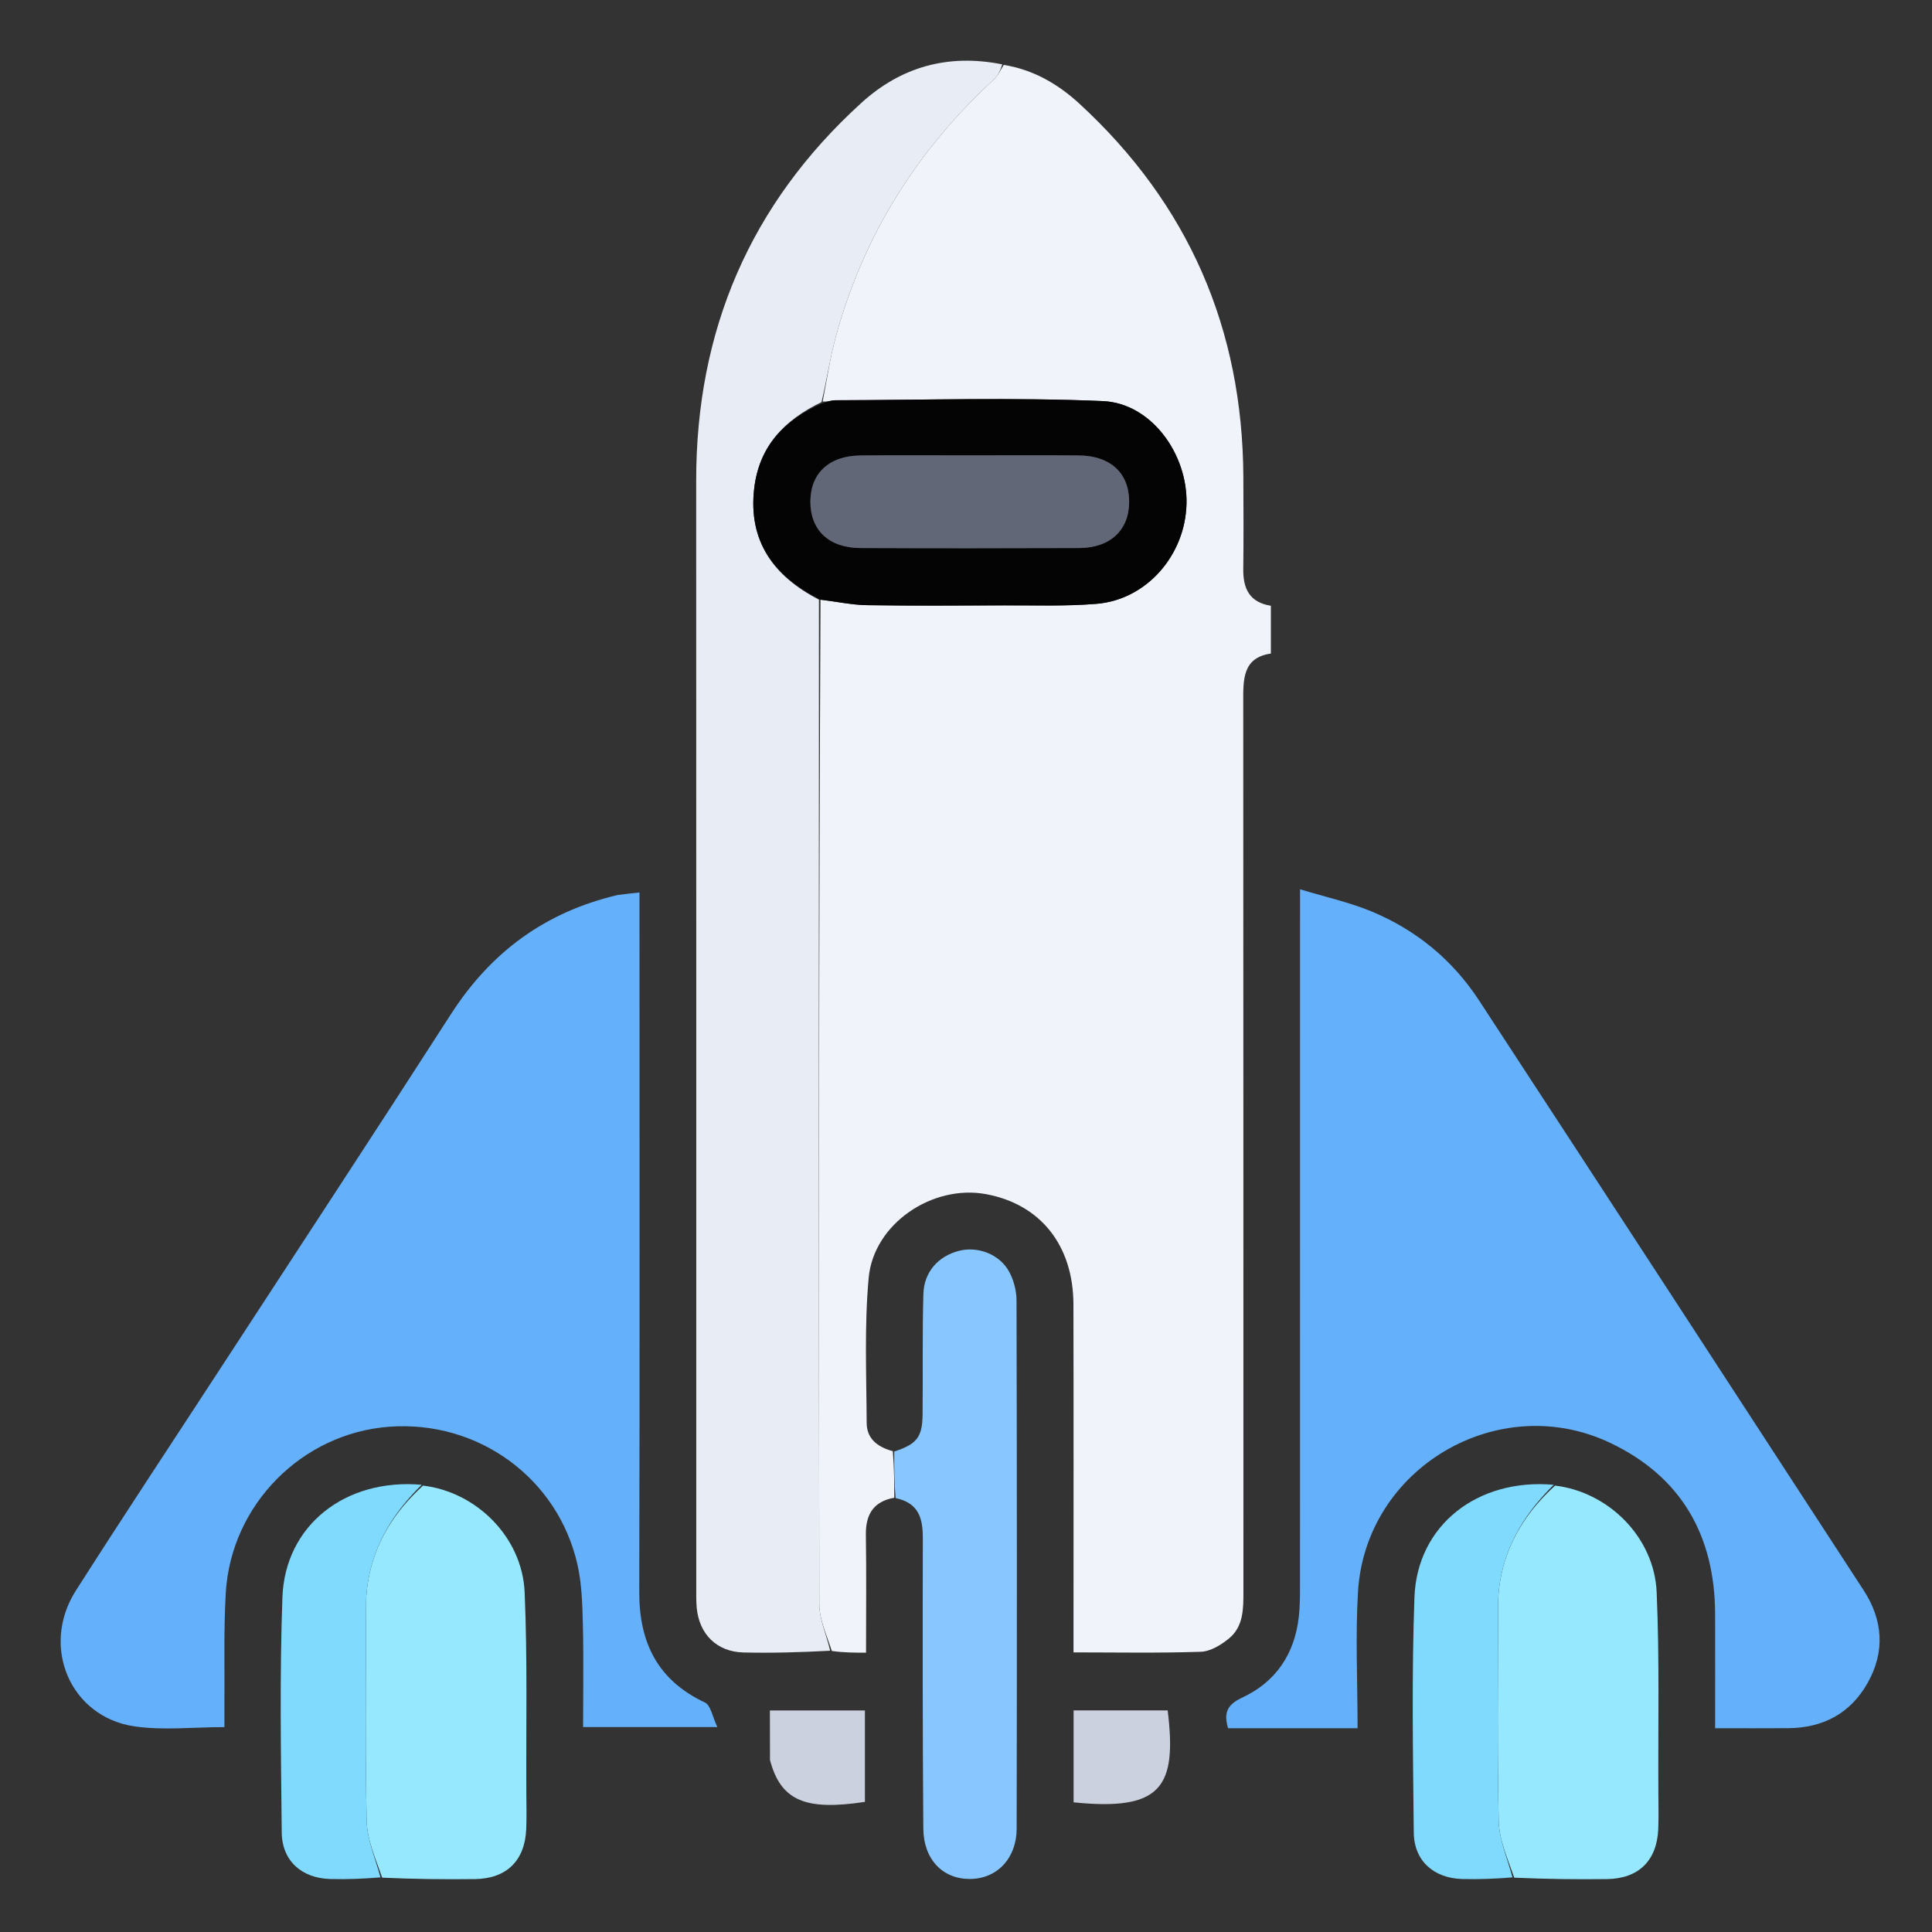 <svg width="512" height="512" xmlns="http://www.w3.org/2000/svg" xml:space="preserve" enable-background="new 0 0 512 512" version="1.1">

 <rect width="100%" height="100%" fill="#333333" stroke="none"/>

 <g>
  <title>Layer 1</title>
  <path id="svg_2" d="m266.007,17.2c7.815,1.261 14.355,5.037 20.091,10.319c28.9,26.608 43.215,59.634 43.402,98.85c0.039,8.166 0.08,16.333 -0.019,24.497c-0.062,5.12 1.648,8.766 7.313,9.67c0,4.083 0,8.054 0,12.659c-7.624,1.113 -7.326,7.06 -7.322,13.116c0.053,78.492 0.029,156.984 0.048,235.475c0.001,4.574 0.018,9.265 -3.823,12.419c-2.085,1.712 -4.902,3.442 -7.445,3.529c-11.105,0.382 -22.23,0.164 -33.759,0.164c0,-2.14 0,-3.943 -0,-5.746c-0.001,-28.83 0.047,-57.661 -0.022,-86.491c-0.038,-15.681 -8.789,-26.569 -23.219,-29.211c-14.168,-2.594 -29.732,7.859 -31.043,22.185c-1.165,12.728 -0.593,25.626 -0.532,38.448c0.019,3.982 2.583,6.326 6.931,7.495c0.371,4.471 0.377,8.401 0.383,12.331c-5.52,0.999 -7.609,4.436 -7.527,9.874c0.155,10.233 0.045,20.47 0.045,31.194c-3.1,0 -5.855,0 -9.067,-0.454c-1.453,-4.437 -3.31,-8.418 -3.317,-12.403c-0.156,-88.737 -0.108,-177.474 0.324,-266.196c4.365,0.515 8.301,1.386 12.25,1.448c12.155,0.189 24.315,0.108 36.473,0.056c8.157,-0.035 16.352,0.265 24.46,-0.412c13.215,-1.103 23.463,-12.863 23.806,-26.478c0.334,-13.228 -9.359,-26.695 -22.172,-27.246c-23.585,-1.013 -47.246,-0.276 -70.875,-0.221c-1.129,0.003 -2.258,0.468 -3.372,0.321c1.167,-6.048 2.002,-11.786 3.525,-17.335c7.334,-26.729 21.505,-49.294 41.887,-68.028c1.102,-1.013 1.727,-2.543 2.575,-3.833z" fill="#F0F4FA"/>
  <path id="svg_3" d="m336.024,457.999c-3.81,0 -7.123,0 -10.576,0c-1.165,-4.044 -0.314,-6.226 3.756,-8.12c8.922,-4.152 13.914,-11.601 14.999,-21.463c0.29,-2.64 0.312,-5.319 0.313,-7.98c0.016,-59.133 0.013,-118.265 0.013,-177.398c0,-1.966 0,-3.933 0,-7.367c6.854,2.084 13.111,3.453 18.933,5.869c11.807,4.901 21.452,12.808 28.461,23.524c34.061,52.075 68.02,104.217 101.958,156.372c5.139,7.897 5.731,16.27 1.055,24.57c-4.558,8.09 -11.813,11.902 -21.037,11.981c-6.297,0.053 -12.595,0.01 -19.372,0.01c0,-10.374 0.025,-20.319 -0.005,-30.264c-0.064,-20.738 -8.933,-36.374 -27.772,-45.34c-29.692,-14.132 -64.894,6.654 -66.865,39.445c-0.708,11.775 -0.114,23.629 -0.114,36.162c-8.079,0 -15.664,0 -23.745,0z" fill="#65B0FB"/>
  <path id="svg_4" d="m163.683,237.184c1.921,-0.248 3.402,-0.411 5.789,-0.672c0,2.279 0,4.335 0,6.391c0,59.64 0.083,119.281 -0.063,178.921c-0.033,13.472 4.835,23.445 17.403,29.358c1.547,0.728 1.993,3.794 3.3,6.504c-12.477,0 -23.709,0 -35.584,0c0,-9.103 0.162,-18.193 -0.062,-27.273c-0.131,-5.3 -0.281,-10.72 -1.449,-15.852c-5.218,-22.926 -26.375,-38.218 -49.892,-36.461c-23.108,1.727 -41.938,20.675 -43.295,44.077c-0.578,9.964 -0.269,19.98 -0.357,29.973c-0.016,1.793 -0.002,3.586 -0.002,5.552c-8.209,0 -16.127,0.908 -23.758,-0.185c-17.083,-2.445 -25.073,-21.156 -15.601,-36.005c13.065,-20.482 26.488,-40.734 39.752,-61.089c19.895,-30.532 39.91,-60.987 59.623,-91.636c10.514,-16.347 24.828,-27.04 44.195,-31.603z" fill="#65B0FB"/>
  <path id="svg_5" d="m217.026,158.912c-0.009,88.737 -0.057,177.474 0.099,266.211c0.007,3.985 1.864,7.966 2.87,12.326c-7.644,0.426 -15.303,0.652 -22.953,0.474c-7.057,-0.165 -11.742,-4.817 -12.402,-11.829c-0.155,-1.652 -0.126,-3.325 -0.126,-4.989c-0.005,-97.912 0.025,-195.824 -0.018,-293.736c-0.017,-39.778 14.29,-73.276 43.752,-100.084c10.483,-9.539 22.905,-13.11 37.362,-10.23c-0.45,1.434 -1.076,2.965 -2.178,3.978c-20.382,18.734 -34.554,41.299 -41.887,68.028c-1.523,5.549 -2.358,11.287 -3.839,17.509c-10.138,4.867 -16.553,11.968 -17.83,22.832c-1.646,14.001 5.142,23.329 17.151,29.511z" fill="#E8ECF4"/>
  <path id="svg_6" d="m237.342,397.013c-0.356,-4.031 -0.362,-7.961 -0.366,-12.338c5.939,-1.974 7.45,-3.72 7.518,-9.787c0.118,-10.657 -0.09,-21.32 0.211,-31.97c0.166,-5.876 3.977,-10.034 9.445,-11.438c4.977,-1.278 10.781,0.896 13.304,5.568c1.209,2.239 1.929,5.039 1.935,7.588c0.112,46.633 0.129,93.266 0.035,139.9c-0.016,8.043 -5.279,13.403 -12.42,13.411c-7.16,0.008 -12.25,-5.148 -12.315,-13.403c-0.202,-25.646 -0.176,-51.294 -0.132,-76.941c0.009,-5.147 -1.033,-9.306 -7.214,-10.589z" fill="#87C6FE"/>
  <path id="svg_7" d="m112.104,393.7c14.145,1.667 26.3,13.669 26.93,28.253c0.766,17.748 0.358,35.547 0.451,53.323c0.016,3.157 0.102,6.319 -0.032,9.471c-0.357,8.364 -5.221,13.128 -13.608,13.228c-7.975,0.096 -15.952,0.012 -24.555,-0.375c-1.848,-5.274 -4.018,-10.145 -4.123,-15.061c-0.41,-19.239 -0.183,-38.492 -0.143,-57.74c0.004,-1.967 0.212,-3.957 0.546,-5.897c1.755,-10.17 7.01,-18.346 14.534,-25.202z" fill="#96E8FF"/>
  <path id="svg_8" d="m412.104,393.7c14.145,1.667 26.3,13.669 26.93,28.253c0.766,17.748 0.358,35.546 0.451,53.323c0.016,3.157 0.102,6.319 -0.032,9.471c-0.357,8.364 -5.221,13.128 -13.608,13.229c-7.975,0.096 -15.952,0.012 -24.555,-0.375c-1.848,-5.274 -4.018,-10.145 -4.123,-15.061c-0.41,-19.239 -0.183,-38.492 -0.143,-57.74c0.004,-1.967 0.212,-3.957 0.547,-5.897c1.755,-10.17 7.01,-18.346 14.534,-25.202z" fill="#96E8FF"/>
  <path id="svg_9" d="m111.754,393.485c-7.175,7.07 -12.43,15.247 -14.184,25.416c-0.335,1.941 -0.542,3.93 -0.546,5.897c-0.04,19.248 -0.267,38.501 0.143,57.74c0.105,4.916 2.275,9.787 3.659,14.986c-4.321,0.359 -8.807,0.547 -13.285,0.432c-7.596,-0.194 -12.8,-4.816 -12.876,-12.328c-0.21,-20.767 -0.569,-41.558 0.178,-62.302c0.687,-19.075 16.654,-31.627 36.912,-29.841z" fill="#80DAFE"/>
  <path id="svg_10" d="m411.754,393.485c-7.175,7.07 -12.43,15.247 -14.184,25.417c-0.335,1.941 -0.542,3.93 -0.547,5.897c-0.04,19.248 -0.267,38.501 0.143,57.74c0.105,4.916 2.275,9.787 3.659,14.986c-4.321,0.359 -8.807,0.547 -13.285,0.432c-7.596,-0.194 -12.8,-4.816 -12.876,-12.328c-0.21,-20.767 -0.569,-41.558 0.178,-62.302c0.687,-19.075 16.654,-31.627 36.912,-29.841z" fill="#80DAFE"/>
  <path id="svg_11" d="m204.058,466.424c-0.028,-4.577 -0.028,-8.715 -0.028,-13.136c8.452,0 16.681,0 25.184,0c0,8.12 0,16.177 0,24.226c-15.834,2.416 -22.309,-0.338 -25.157,-11.09z" fill="#CCD1E0"/>
  <path id="svg_12" d="m284.513,467.991c-0,-5.147 -0,-9.796 -0,-14.717c8.448,0 16.69,0 24.933,0.005c2.479,20.221 -1.533,26.754 -24.933,24.356c0,-2.983 0,-6.065 -0,-9.644z" fill="#CCD1E0"/>
  <path id="svg_13" d="m217.449,158.927c-12.431,-6.197 -19.22,-15.525 -17.573,-29.526c1.278,-10.864 7.693,-17.965 17.816,-22.435c1.443,-0.423 2.571,-0.889 3.7,-0.891c23.629,-0.055 47.29,-0.792 70.875,0.221c12.812,0.55 22.505,14.018 22.172,27.246c-0.343,13.615 -10.591,25.374 -23.806,26.478c-8.109,0.677 -16.304,0.377 -24.46,0.412c-12.158,0.052 -24.318,0.134 -36.473,-0.056c-3.949,-0.062 -7.885,-0.932 -12.25,-1.448m39.051,-38.252c-9.493,0.002 -18.986,-0.074 -28.478,0.031c-8.334,0.092 -13.252,4.734 -13.261,12.248c-0.008,7.542 4.912,12.246 13.246,12.282c19.318,0.083 38.637,0.081 57.956,0.001c8.299,-0.034 13.275,-4.774 13.274,-12.276c-0.002,-7.535 -4.9,-12.161 -13.259,-12.254c-9.492,-0.106 -18.985,-0.029 -29.478,-0.031z" fill="#040404"/>
  <path id="svg_14" d="m257,120.674c9.993,0.002 19.486,-0.075 28.978,0.031c8.359,0.093 13.257,4.72 13.259,12.254c0.002,7.502 -4.975,12.242 -13.274,12.276c-19.318,0.08 -38.637,0.082 -57.956,-0.001c-8.334,-0.036 -13.254,-4.739 -13.246,-12.282c0.008,-7.514 4.927,-12.156 13.261,-12.248c9.492,-0.105 18.985,-0.028 28.978,-0.031z" fill="#616776"/>
 </g>
</svg>